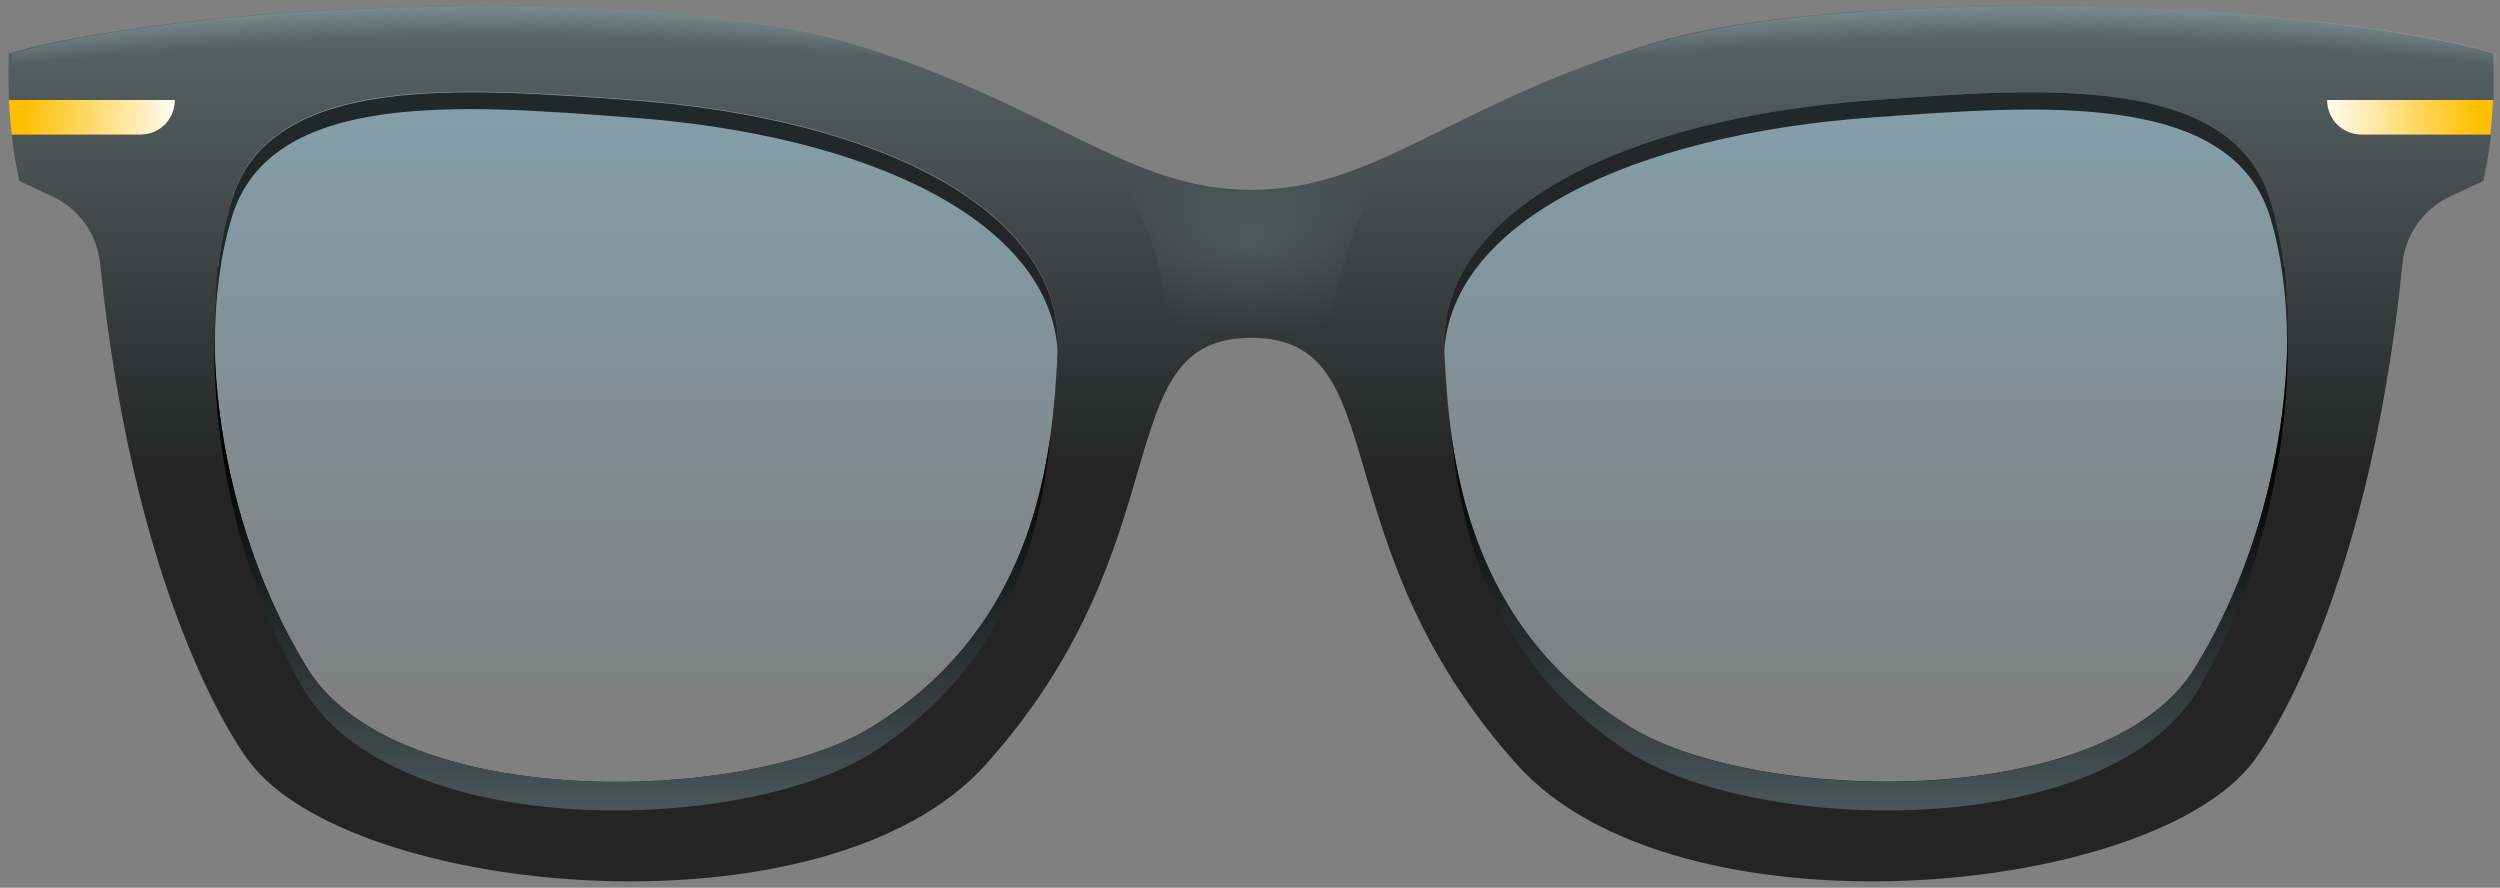 <svg width="245" height="87" viewBox="0 0 245 87" fill="none" xmlns="http://www.w3.org/2000/svg">
<rect x="0" y="0" width="245" height="87" fill="#808080" stroke="none"/>
<path d="M61.515 9.732C45.389 8.58 26.418 7.021 22.691 19.624C18.965 32.227 21.404 51.266 30.077 65.427C38.749 79.588 72.966 78.775 85.298 71.322C101.762 61.294 103.185 44.423 103.66 34.259C104.202 20.708 86.382 11.561 61.515 9.732Z" fill="url(#paint0_linear_206_1438)"/>
<path d="M183.678 9.732C199.804 8.58 218.776 7.021 222.502 19.624C226.229 32.227 223.79 51.266 215.117 65.427C206.444 79.588 172.227 78.775 159.896 71.322C143.431 61.294 142.008 44.423 141.534 34.259C140.992 20.708 158.812 11.561 183.678 9.732Z" fill="url(#paint1_linear_206_1438)"/>
<path d="M244.32 5.26C244.32 5.26 240.255 3.702 226.432 2.076C207.528 -0.093 176.496 -0.16 162.132 4.176C142.076 10.206 134.894 18.608 122.63 18.608C110.367 18.608 103.184 10.206 83.129 4.176C68.764 -0.16 37.664 -0.093 18.828 2.076C4.938 3.702 0.873 5.26 0.873 5.26C0.805 6.548 0.805 8.106 0.873 9.8C0.873 9.8 9.478 11.223 9.546 11.968C9.614 12.375 1.144 13.188 1.144 13.188C1.28 14.611 1.551 16.101 1.889 17.727L5.209 19.286C7.784 20.505 9.546 23.012 9.817 25.858C13.34 60.549 24.384 74.574 24.384 74.574C34.277 87.922 80.96 92.394 96.612 74.913C116.261 53.028 108.334 33.108 122.63 33.108C136.927 33.108 128.999 52.96 148.649 74.913C164.3 92.394 210.916 87.922 220.876 74.574C220.876 74.574 231.921 60.549 235.444 25.858C235.715 23.012 237.477 20.505 240.051 19.286L243.371 17.727C243.71 16.101 243.981 14.611 244.117 13.188C244.117 13.188 236.257 12.375 236.325 11.968C236.393 11.223 244.388 9.8 244.388 9.8C244.388 8.106 244.388 6.548 244.32 5.26ZM85.297 71.322C72.965 78.843 38.749 79.588 30.076 65.427C21.403 51.266 18.964 32.227 22.691 19.624C26.417 7.022 45.389 8.58 61.515 9.732C86.381 11.494 104.201 20.709 103.659 34.192C103.184 44.423 101.762 61.294 85.297 71.322ZM215.117 65.427C206.444 79.588 172.228 78.775 159.896 71.322C143.431 61.294 142.009 44.423 141.534 34.26C140.992 20.776 158.812 11.562 183.678 9.8C199.804 8.648 218.776 7.09 222.503 19.692C226.161 32.295 223.79 51.334 215.117 65.427Z" fill="url(#paint2_linear_206_1438)"/>
<path d="M85.296 71.322C72.965 78.843 38.748 79.588 30.076 65.427C22.758 53.502 19.912 38.19 21.403 26.061C21.335 26.129 21.335 26.197 21.335 26.265C19.98 39.274 22.351 54.587 29.533 67.189C38.342 82.705 73.1 81.824 85.703 73.626C98.644 65.156 101.964 53.096 102.981 42.458C101.693 52.08 97.831 63.666 85.296 71.322Z" fill="url(#paint3_linear_206_1438)"/>
<path opacity="0.75" d="M130.422 33.243C130.625 29.11 131.642 25.044 133.268 21.25L135.91 15.355C131.506 17.32 127.441 18.675 122.562 18.675C117.684 18.675 113.618 17.32 109.214 15.355L111.857 21.25C113.551 25.044 114.499 29.11 114.703 33.243L114.906 37.037C116.532 34.53 118.7 33.107 122.495 33.107C126.289 33.107 128.525 34.53 130.083 37.037L130.422 33.243Z" fill="url(#paint4_radial_206_1438)"/>
<path opacity="0.75" d="M22.69 21.385C26.417 8.715 45.389 10.273 61.514 11.493C85.5 13.187 102.981 21.859 103.659 34.53C103.659 34.462 103.659 34.327 103.659 34.259C104.201 20.775 86.381 11.56 61.514 9.799C45.389 8.647 26.417 7.089 22.69 19.691C21.471 23.757 20.929 28.567 21.064 33.581C21.064 29.177 21.606 24.976 22.69 21.385Z" fill="black"/>
<path d="M0.874 9.801C0.942 10.885 1.01 11.969 1.145 13.188H13.748C15.645 13.188 17.135 11.698 17.135 9.801H0.874Z" fill="url(#paint5_linear_206_1438)"/>
<path d="M159.896 71.322C172.228 78.843 206.444 79.588 215.117 65.427C222.435 53.502 225.281 38.19 223.79 26.061C223.858 26.129 223.858 26.197 223.858 26.265C225.213 39.274 222.841 54.587 215.659 67.189C206.851 82.705 172.092 81.824 159.49 73.626C146.548 65.156 143.228 53.096 142.212 42.458C143.499 52.08 147.361 63.666 159.896 71.322Z" fill="url(#paint6_linear_206_1438)"/>
<path opacity="0.75" d="M222.502 21.385C218.776 8.783 199.804 10.341 183.678 11.493C159.693 13.187 142.212 21.859 141.534 34.53C141.534 34.462 141.534 34.327 141.534 34.259C140.992 20.775 158.812 11.56 183.678 9.799C199.804 8.647 218.776 7.089 222.502 19.691C223.722 23.757 224.264 28.567 224.128 33.581C224.128 29.177 223.586 24.976 222.502 21.385Z" fill="black"/>
<path d="M244.32 9.801C244.252 10.885 244.184 11.969 244.049 13.188H231.446C229.549 13.188 228.059 11.698 228.059 9.801H244.32Z" fill="url(#paint7_linear_206_1438)"/>
<path d="M112.196 21.251L109.554 15.356C102.846 12.375 95.46 7.835 83.332 4.176C69.036 -0.16 38.004 -0.092 19.1 2.076C5.277 3.702 1.212 5.26 1.212 5.26C1.144 6.615 1.077 8.106 1.144 9.868C30.686 7.293 66.325 1.398 108.334 20.776C109.486 21.319 110.841 21.454 112.264 21.454C112.264 21.386 112.264 21.319 112.196 21.251Z" fill="url(#paint8_radial_206_1438)"/>
<path d="M133.674 21.251L136.317 15.356C143.025 12.375 150.41 7.835 162.538 4.176C176.903 -0.16 208.003 -0.092 226.839 2.076C240.661 3.634 244.726 5.26 244.726 5.26C244.794 6.615 244.862 8.106 244.794 9.868C215.252 7.293 179.613 1.398 137.604 20.776C136.452 21.319 135.097 21.454 133.674 21.454C133.607 21.386 133.607 21.319 133.674 21.251Z" fill="url(#paint9_radial_206_1438)"/>
<defs>
<linearGradient id="paint0_linear_206_1438" x1="62.342" y1="-111.162" x2="62.342" y2="68.451" gradientUnits="userSpaceOnUse">
<stop stop-color="#B0E9FF"/>
<stop offset="1" stop-color="#80DAFE" stop-opacity="0"/>
</linearGradient>
<linearGradient id="paint1_linear_206_1438" x1="182.849" y1="-111.162" x2="182.849" y2="68.451" gradientUnits="userSpaceOnUse">
<stop stop-color="#B0E9FF"/>
<stop offset="1" stop-color="#80DAFE" stop-opacity="0"/>
</linearGradient>
<linearGradient id="paint2_linear_206_1438" x1="122.595" y1="46.39" x2="122.595" y2="-41.553" gradientUnits="userSpaceOnUse">
<stop stop-color="#242424"/>
<stop offset="1" stop-color="#8EA5A8"/>
</linearGradient>
<linearGradient id="paint3_linear_206_1438" x1="61.972" y1="44.265" x2="61.972" y2="111.48" gradientUnits="userSpaceOnUse">
<stop/>
<stop offset="1" stop-color="#8EA5A8"/>
</linearGradient>
<radialGradient id="paint4_radial_206_1438" cx="0" cy="0" r="1" gradientUnits="userSpaceOnUse" gradientTransform="translate(122.448 23.66) scale(14.976 9.152)">
<stop offset="0.016" stop-color="#8EA5A8" stop-opacity="0.25"/>
<stop offset="1" stop-color="#8EA5A8" stop-opacity="0"/>
</radialGradient>
<linearGradient id="paint5_linear_206_1438" x1="17.904" y1="11.532" x2="2.351" y2="11.532" gradientUnits="userSpaceOnUse">
<stop stop-color="white"/>
<stop offset="1" stop-color="#FFBF00"/>
</linearGradient>
<linearGradient id="paint6_linear_206_1438" x1="183.218" y1="44.265" x2="183.218" y2="111.48" gradientUnits="userSpaceOnUse">
<stop/>
<stop offset="1" stop-color="#8EA5A8"/>
</linearGradient>
<linearGradient id="paint7_linear_206_1438" x1="227.287" y1="11.532" x2="242.84" y2="11.532" gradientUnits="userSpaceOnUse">
<stop stop-color="white"/>
<stop offset="1" stop-color="#FFBF00"/>
</linearGradient>
<radialGradient id="paint8_radial_206_1438" cx="0" cy="0" r="1" gradientUnits="userSpaceOnUse" gradientTransform="translate(47.694 147.243) scale(250.184 148.76)">
<stop offset="0.965" stop-color="#8EA5A8" stop-opacity="0"/>
<stop offset="1" stop-color="#8EA5A8"/>
</radialGradient>
<radialGradient id="paint9_radial_206_1438" cx="0" cy="0" r="1" gradientUnits="userSpaceOnUse" gradientTransform="translate(198.172 147.244) rotate(180) scale(250.184 148.76)">
<stop offset="0.965" stop-color="#8EA5A8" stop-opacity="0"/>
<stop offset="1" stop-color="#8EA5A8"/>
</radialGradient>
</defs>
</svg>
